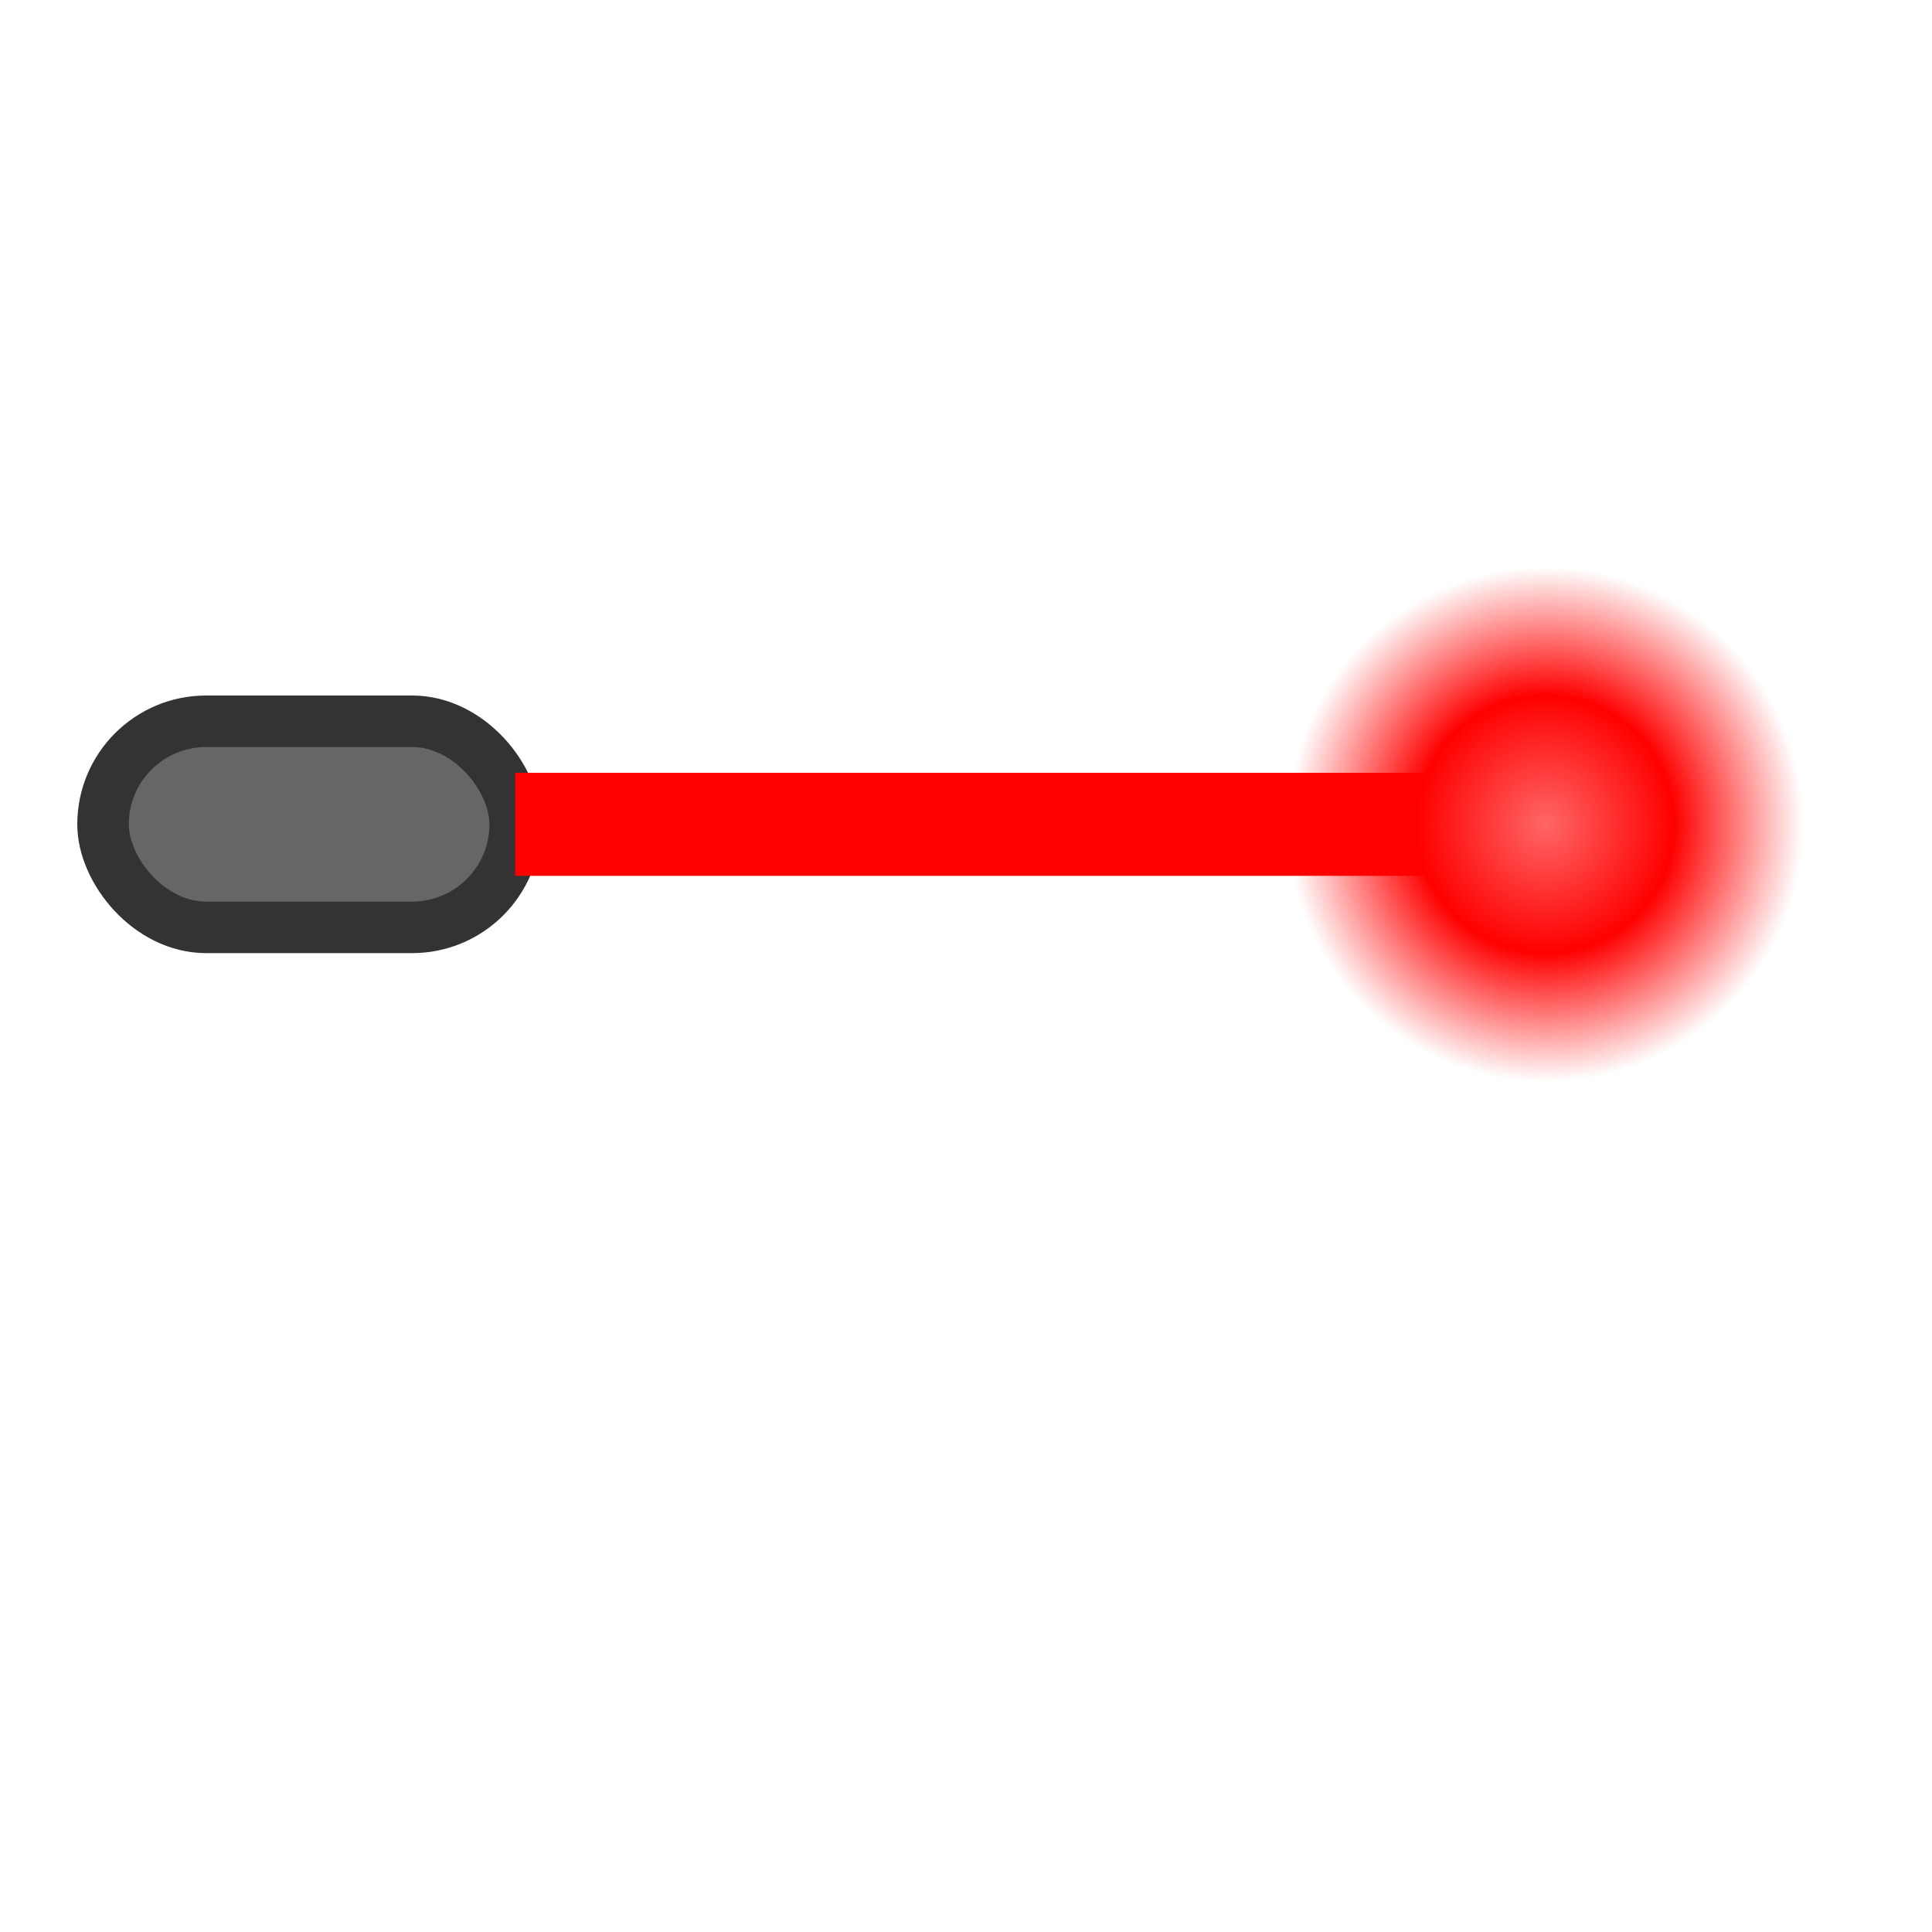 <?xml version="1.0" encoding="UTF-8"?>
<svg xmlns="http://www.w3.org/2000/svg"
     width="75" height="75"
     viewBox="0 0 75 75">

  <defs>
    <!-- Flare gradient at the beam’s end -->
    <radialGradient id="flareGradient"
                    cx="60" cy="32" r="10"
                    gradientUnits="userSpaceOnUse">
      <stop offset="0%"   stop-color="#ff6666"/>
      <stop offset="50%"  stop-color="#ff0000"/>
      <stop offset="100%" stop-color="rgba(255,0,0,0)"/>
    </radialGradient>
  </defs>

  <!-- Laser pointer base -->
  <rect x="4" y="28" width="16" height="8"
        rx="4" ry="4"
        fill="#666" stroke="#333" stroke-width="2"/>

  <!-- Straight horizontal beam -->
  <rect x="20" y="30" width="40" height="4"
        fill="#ff0000"/>

  <!-- Flare at the beam’s end -->
  <circle cx="60" cy="32" r="10"
          fill="url(#flareGradient)"/>
</svg>
